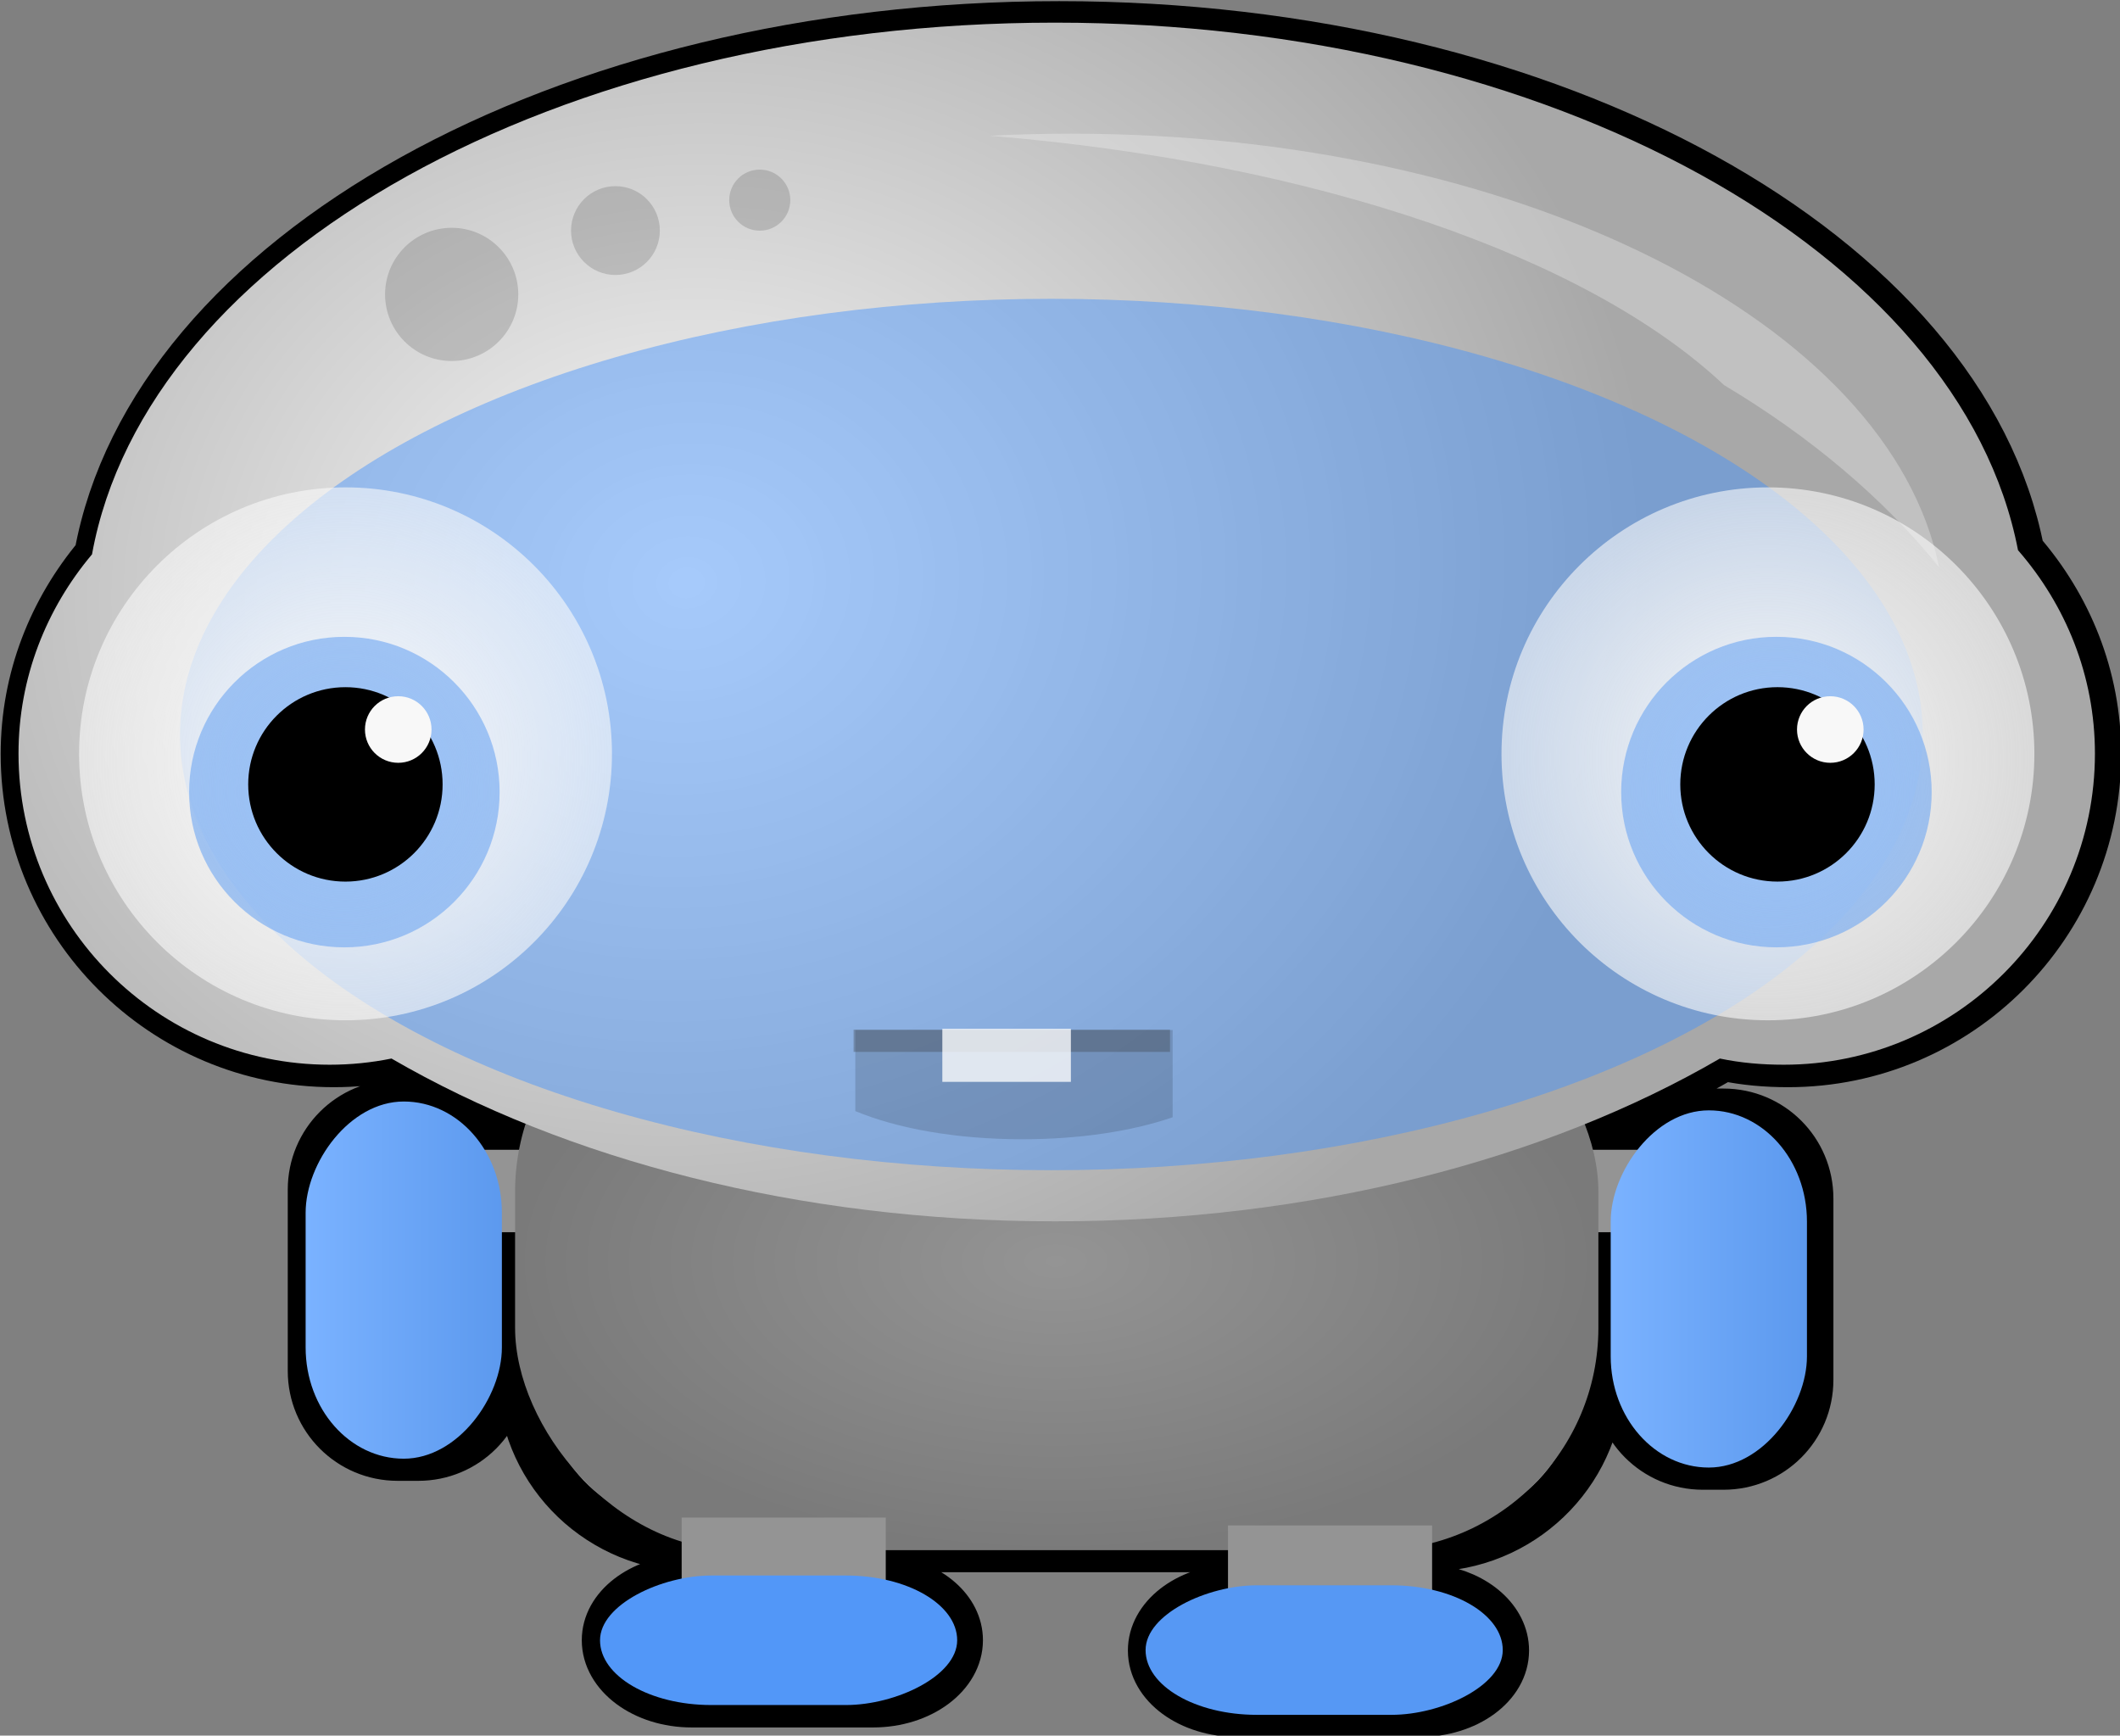 <?xml version="1.0" encoding="UTF-8" standalone="no"?>
<svg
   xmlns:dc="http://purl.org/dc/elements/1.1/"
   xmlns:cc="http://creativecommons.org/ns#"
   xmlns:rdf="http://www.w3.org/1999/02/22-rdf-syntax-ns#"
   xmlns:svg="http://www.w3.org/2000/svg"
   xmlns="http://www.w3.org/2000/svg"
   xmlns:xlink="http://www.w3.org/1999/xlink"
   xmlns:sodipodi="http://sodipodi.sourceforge.net/DTD/sodipodi-0.dtd"
   xmlns:inkscape="http://www.inkscape.org/namespaces/inkscape"
   id="svg13744"
   version="1.1"
   viewBox="0 0 25.857 21.167"
   height="21.167mm"
   width="25.857mm"
   sodipodi:docname="bluecreature-1.svg"
   inkscape:version="0.92.2 (5c3e80d, 2017-08-06)">
  <rect x="0" y="0" width="25.857" height="21.167" fill="#808080" stroke="none"/>
  <sodipodi:namedview
     pagecolor="#ffffff"
     bordercolor="#666666"
     borderopacity="1"
     objecttolerance="10"
     gridtolerance="10"
     guidetolerance="10"
     inkscape:pageopacity="0"
     inkscape:pageshadow="2"
     inkscape:window-width="1920"
     inkscape:window-height="1052"
     id="namedview101"
     showgrid="false"
     fit-margin-top="0"
     fit-margin-left="0"
     fit-margin-right="0"
     fit-margin-bottom="0"
     inkscape:zoom="1.801872"
     inkscape:cx="79.999998"
     inkscape:cy="-56.021572"
     inkscape:window-x="1368"
     inkscape:window-y="0"
     inkscape:window-maximized="1"
     inkscape:current-layer="svg13744" />
  <defs
     id="defs13738">
    <linearGradient
       y2="502.545"
       x2="125.804"
       y1="502.545"
       x1="116.875"
       gradientTransform="matrix(0.764,0,0,0.764,-159.858,-278.469)"
       gradientUnits="userSpaceOnUse"
       id="linearGradient21291"
       xlink:href="#linearGradient9798-4-07" />
    <linearGradient
       id="linearGradient9798-4-07">
      <stop
         style="stop-color:#5c99ee;stop-opacity:1;"
         offset="0"
         id="stop9800-0-3" />
      <stop
         style="stop-color:#7ab2ff;stop-opacity:1;"
         offset="1"
         id="stop9802-9-1" />
    </linearGradient>
    <linearGradient
       y2="502.545"
       x2="125.804"
       y1="502.545"
       x1="116.875"
       gradientTransform="matrix(0.764,0,0,0.764,-205.244,-278.162)"
       gradientUnits="userSpaceOnUse"
       id="linearGradient21296"
       xlink:href="#linearGradient9798-4-07" />
    <radialGradient
       r="12.122"
       fy="467.155"
       fx="62.629"
       cy="467.155"
       cx="62.629"
       gradientUnits="userSpaceOnUse"
       id="radialGradient9612-8"
       xlink:href="#linearGradient9587-0-5" />
    <linearGradient
       id="linearGradient9587-0-5">
      <stop
         style="stop-color:#a0c5f6;stop-opacity:1;"
         offset="0"
         id="stop9589-4-2" />
      <stop
         style="stop-color:#71a8f2;stop-opacity:0.615;"
         offset="1"
         id="stop9591-1-9" />
    </linearGradient>
    <radialGradient
       xlink:href="#linearGradient9587-0-5"
       id="radialGradient9645-1"
       gradientUnits="userSpaceOnUse"
       cx="62.629"
       cy="467.155"
       fx="62.629"
       fy="467.155"
       r="12.122" />
    <radialGradient
       xlink:href="#linearGradient9647-5"
       id="radialGradient9653-6"
       cx="62.629"
       cy="467.155"
       fx="62.629"
       fy="467.155"
       r="12.122"
       gradientUnits="userSpaceOnUse"
       gradientTransform="matrix(0.764,0,0,0.764,17.208,-444.464)" />
    <linearGradient
       id="linearGradient9647-5">
      <stop
         style="stop-color:#f8f8f8;stop-opacity:1;"
         offset="0"
         id="stop9649-2" />
      <stop
         style="stop-color:#f8f8f8;stop-opacity:0.621;"
         offset="1"
         id="stop9651-1" />
    </linearGradient>
    <radialGradient
       xlink:href="#linearGradient9647-5"
       id="radialGradient9661-6"
       cx="62.629"
       cy="467.155"
       fx="62.629"
       fy="467.155"
       r="12.122"
       gradientUnits="userSpaceOnUse"
       gradientTransform="matrix(0.764,0,0,0.764,66.674,-444.464)" />
    <radialGradient
       r="44.13"
       fy="470.974"
       fx="75.753"
       cy="470.974"
       cx="75.753"
       gradientTransform="matrix(0.761,-0.072,-0.061,-0.647,48.027,391.601)"
       gradientUnits="userSpaceOnUse"
       id="radialGradient21319"
       xlink:href="#linearGradient9191-9" />
    <linearGradient
       id="linearGradient9191-9">
      <stop
         style="stop-color:#f8f8f8;stop-opacity:1;"
         offset="0"
         id="stop9193-79" />
      <stop
         style="stop-color:#a8a8a8;stop-opacity:1;"
         offset="1"
         id="stop9195-0" />
    </linearGradient>
    <radialGradient
       r="24.643"
       fy="501.214"
       fx="91.672"
       cy="501.214"
       cx="91.672"
       gradientTransform="matrix(0.764,0,0,0.41,19.741,-100.48)"
       gradientUnits="userSpaceOnUse"
       id="radialGradient21322"
       xlink:href="#linearGradient9790-8" />
    <linearGradient
       id="linearGradient9790-8">
      <stop
         style="stop-color:#949494;stop-opacity:1;"
         offset="0"
         id="stop9792-3" />
      <stop
         style="stop-color:#7a7a7a;stop-opacity:1;"
         offset="1"
         id="stop9794-1" />
    </linearGradient>
  </defs>
  <g
     transform="matrix(0.611,0,0,0.611,-32.426,-53.084)"
     id="layer1">
    <g
       transform="matrix(0.574,0,0,0.574,22.611,51.775)"
       id="g898">
      <path
         id="rect9663-0-6"
         d="m 89.899,61.964 c -17.344,0 -31.6,8.082 -33.49,18.489 -1.58,1.88 -2.556,4.279 -2.556,6.927 0,5.97 4.851,10.821 10.821,10.821 0.738,0 1.453,-0.074 2.15,-0.215 1.355,0.787 2.822,1.484 4.371,2.126 -0.042,0.29 -0.072,0.582 -0.072,0.884 v 0.143 H 70.311 C 69.807,100.147 68.805,99.467 67.612,99.467 H 66.895 c -1.694,0 -3.058,1.364 -3.058,3.058 v 6.306 c 0,1.694 1.364,3.058 3.058,3.058 h 0.717 c 1.694,0 3.058,-1.364 3.058,-3.058 v -4.825 h 0.454 v 4.945 c 0,3.278 2.546,5.922 5.781,6.091 v 0.932 c -1.587,0.085 -2.843,1.03 -2.843,2.222 0,1.248 1.364,2.269 3.058,2.269 h 6.306 c 1.694,0 3.058,-1.022 3.058,-2.269 0,-1.104 -1.066,-2.001 -2.484,-2.198 v -0.932 h 11.92 v 1.242 c -1.603,0.073 -2.866,1.046 -2.866,2.245 0,1.248 1.364,2.245 3.058,2.245 h 6.306 c 1.694,0 3.058,-0.998 3.058,-2.245 0,-1.098 -1.053,-2.019 -2.46,-2.222 v -1.29 c 3.228,-0.175 5.781,-2.818 5.781,-6.091 v -4.945 h 0.43 v 5.136 c 0,1.694 1.364,3.058 3.058,3.058 h 0.717 c 1.694,0 3.058,-1.364 3.058,-3.058 v -6.306 c 0,-1.694 -1.364,-3.058 -3.058,-3.058 h -0.717 c -1.07,0 -2.01,0.534 -2.556,1.362 h -0.932 v -0.143 c 0,-0.31 -0.028,-0.611 -0.072,-0.908 1.525,-0.634 2.966,-1.326 4.3,-2.102 0.718,0.15 1.459,0.215 2.222,0.215 5.97,0 10.821,-4.851 10.821,-10.821 0,-2.714 -1.023,-5.172 -2.675,-7.071 C 121.393,69.972 107.162,61.964 89.899,61.964 Z"
         style="color:#000000;display:inline;overflow:visible;visibility:visible;fill:#949494;fill-opacity:1;fill-rule:nonzero;stroke:#000000;stroke-width:1.529;stroke-miterlimit:4;stroke-dasharray:none;stroke-opacity:1;marker:none;enable-background:accumulate"
         inkscape:connector-curvature="0" />
      <rect
         y="101.142"
         x="67.98"
         height="2.866"
         width="7.098"
         id="rect9663-3"
         style="color:#000000;display:inline;overflow:visible;visibility:visible;fill:#949494;fill-opacity:1;fill-rule:nonzero;stroke:none;stroke-width:3.868;marker:none;enable-background:accumulate" />
      <rect
         y="101.142"
         x="104.48"
         height="2.866"
         width="7.098"
         id="rect9663-4-14"
         style="color:#000000;display:inline;overflow:visible;visibility:visible;fill:#949494;fill-opacity:1;fill-rule:nonzero;stroke:none;stroke-width:3.868;marker:none;enable-background:accumulate" />
      <rect
         rx="7.735"
         ry="7.735"
         y="94.863"
         x="70.978"
         height="20.202"
         width="37.674"
         id="rect9407-4"
         style="color:#000000;display:inline;overflow:visible;visibility:visible;fill:url(#radialGradient21322);fill-opacity:1;fill-rule:nonzero;stroke:none;stroke-width:3.868;marker:none;enable-background:accumulate" />
      <path
         id="path8421-3"
         d="m 89.755,103.63 c -8.936,0 -17.04,-2.156 -23.075,-5.661 -0.697,0.141 -1.412,0.215 -2.15,0.215 -5.97,0 -10.821,-4.851 -10.821,-10.821 0,-2.648 0.975,-5.048 2.556,-6.927 1.89,-10.407 16.146,-18.489 33.49,-18.489 17.263,0 31.494,8.008 33.49,18.345 1.652,1.898 2.675,4.356 2.675,7.071 0,5.97 -4.851,10.821 -10.821,10.821 -0.763,0 -1.504,-0.065 -2.222,-0.215 -6.038,3.512 -14.178,5.661 -23.123,5.661 z"
         style="color:#000000;display:inline;overflow:visible;visibility:visible;fill:url(#radialGradient21319);fill-opacity:1;fill-rule:nonzero;stroke:none;stroke-width:0.967;marker:none;enable-background:accumulate"
         inkscape:connector-curvature="0" />
      <ellipse
         id="path9481-0"
         style="color:#000000;display:inline;overflow:visible;visibility:visible;opacity:0.445;fill:#3f90ff;fill-opacity:1;fill-rule:nonzero;stroke:none;stroke-width:3.058;marker:none;enable-background:accumulate"
         cx="89.629"
         cy="86.701"
         rx="30.303"
         ry="15.151" />
      <circle
         transform="scale(1,-1)"
         id="path9199-4-1"
         style="color:#000000;display:inline;overflow:visible;visibility:visible;fill:url(#radialGradient9661-6);fill-opacity:1;fill-rule:nonzero;stroke:none;stroke-width:0.764;marker:none;enable-background:accumulate"
         cx="114.548"
         cy="-87.373"
         r="9.266" />
      <circle
         transform="scale(1,-1)"
         id="path9199-4-5-5"
         style="color:#000000;display:inline;overflow:visible;visibility:visible;fill:url(#radialGradient9653-6);fill-opacity:1;fill-rule:nonzero;stroke:none;stroke-width:0.764;marker:none;enable-background:accumulate"
         cx="65.081"
         cy="-87.373"
         r="9.266" />
      <circle
         transform="scale(1,-1)"
         id="path9199-4-5-9-2-2-37"
         style="color:#000000;display:inline;overflow:visible;visibility:visible;opacity:0.147;fill:#000000;fill-opacity:1;fill-rule:nonzero;stroke:none;stroke-width:0.127;marker:none;enable-background:accumulate"
         cx="74.468"
         cy="-69.177"
         r="1.544" />
      <g
         transform="matrix(0.967,0,0,0.967,-574.081,-615.02)"
         style="display:inline"
         id="g21443">
        <path
           style="color:#000000;display:inline;overflow:visible;visibility:visible;opacity:0.147;fill:#000000;fill-opacity:1;fill-rule:nonzero;stroke:none;stroke-width:4;marker:none;enable-background:accumulate"
           d="m 679.308,736.295 v 2.915 c 1.506,0.629 3.633,1.013 6.003,1.013 2.081,0 3.958,-0.291 5.41,-0.791 v -3.138 z"
           id="rect9363-6"
           inkscape:connector-curvature="0" />
        <rect
           style="color:#000000;display:inline;overflow:visible;visibility:visible;opacity:0.307;fill:#343434;fill-opacity:1;fill-rule:nonzero;stroke:none;stroke-width:4;marker:none;enable-background:accumulate"
           id="rect9567-3"
           width="11.38"
           height="0.799"
           x="679.246"
           y="736.283" />
        <rect
           style="color:#000000;display:inline;overflow:visible;visibility:visible;opacity:0.777;fill:#ffffff;fill-opacity:1;fill-rule:nonzero;stroke:none;stroke-width:4;marker:none;enable-background:accumulate"
           id="rect9363-8-1"
           width="4.623"
           height="1.908"
           x="682.438"
           y="736.251" />
      </g>
      <g
         style="display:inline"
         transform="matrix(0.764,0,0,0.764,19.741,-278.289)"
         id="g9640-9">
        <circle
           style="color:#000000;display:inline;overflow:visible;visibility:visible;fill:url(#radialGradient9645-1);fill-opacity:1;fill-rule:nonzero;stroke:none;stroke-width:1;marker:none;enable-background:accumulate"
           id="path9199-4-5-9-3-3"
           transform="matrix(0.583,0,0,-0.583,22.781,752.708)"
           cx="62.629"
           cy="467.155"
           r="12.122" />
        <circle
           style="color:#000000;display:inline;overflow:visible;visibility:visible;fill:#000000;fill-opacity:1;fill-rule:nonzero;stroke:none;stroke-width:1;marker:none;enable-background:accumulate"
           id="path9199-4-5-9-8"
           transform="matrix(0.365,0,0,-0.365,36.481,650.518)"
           cx="62.629"
           cy="467.155"
           r="12.122" />
        <circle
           style="color:#000000;display:inline;overflow:visible;visibility:visible;fill:#f8f8f8;fill-opacity:1;fill-rule:nonzero;stroke:none;stroke-width:1;marker:none;enable-background:accumulate"
           id="path9199-4-5-9-23-1"
           transform="matrix(0.125,0,0,-0.125,53.917,535.903)"
           cx="62.629"
           cy="467.155"
           r="12.122" />
      </g>
      <circle
         transform="scale(1,-1)"
         id="path9199-4-5-9-2-3"
         style="color:#000000;display:inline;overflow:visible;visibility:visible;opacity:0.147;fill:#000000;fill-opacity:1;fill-rule:nonzero;stroke:none;stroke-width:0.191;marker:none;enable-background:accumulate"
         cx="68.773"
         cy="-71.397"
         r="2.316" />
      <circle
         transform="scale(1,-1)"
         id="path9199-4-5-9-2-2-3-7"
         style="color:#000000;display:inline;overflow:visible;visibility:visible;opacity:0.147;fill:#000000;fill-opacity:1;fill-rule:nonzero;stroke:none;stroke-width:0.088;marker:none;enable-background:accumulate"
         cx="79.487"
         cy="-68.119"
         r="1.062" />
      <path
         id="path9540-4"
         d="m 90.305,65.808 c -0.953,0 -1.888,0.024 -2.819,0.072 11.385,0.935 20.822,4.234 25.536,8.671 3.004,1.794 5.546,3.937 7.477,6.33 C 118.785,72.407 105.929,65.808 90.305,65.808 Z"
         style="color:#000000;display:inline;overflow:visible;visibility:visible;opacity:0.307;fill:#f8f8f8;fill-opacity:1;fill-rule:nonzero;stroke:none;stroke-width:3.868;marker:none;enable-background:accumulate"
         inkscape:connector-curvature="0" />
      <g
         style="display:inline"
         id="g9635-4"
         transform="matrix(0.764,0,0,0.764,19.741,-278.162)">
        <circle
           style="color:#000000;display:inline;overflow:visible;visibility:visible;fill:url(#radialGradient9612-8);fill-opacity:1;fill-rule:nonzero;stroke:none;stroke-width:1;marker:none;enable-background:accumulate"
           id="path9199-4-5-9-3-9-9"
           transform="matrix(0.583,0,0,-0.583,87.967,752.541)"
           cx="62.629"
           cy="467.155"
           r="12.122" />
        <circle
           style="color:#000000;display:inline;overflow:visible;visibility:visible;fill:#000000;fill-opacity:1;fill-rule:nonzero;stroke:none;stroke-width:1;marker:none;enable-background:accumulate"
           id="path9199-4-5-9-4-8"
           transform="matrix(0.365,0,0,-0.365,101.668,650.351)"
           cx="62.629"
           cy="467.155"
           r="12.122" />
        <circle
           style="color:#000000;display:inline;overflow:visible;visibility:visible;fill:#f8f8f8;fill-opacity:1;fill-rule:nonzero;stroke:none;stroke-width:1;marker:none;enable-background:accumulate"
           id="path9199-4-5-9-23-4-6"
           transform="matrix(0.125,0,0,-0.125,119.103,535.737)"
           cx="62.629"
           cy="467.155"
           r="12.122" />
      </g>
      <rect
         y="114.205"
         x="95.771"
         height="2.866"
         width="7.098"
         id="rect9663-4-1-4"
         style="color:#000000;display:inline;overflow:visible;visibility:visible;fill:#949494;fill-opacity:1;fill-rule:nonzero;stroke:none;stroke-width:3.868;marker:none;enable-background:accumulate" />
      <rect
         y="113.932"
         x="76.771"
         height="2.866"
         width="7.098"
         id="rect9663-4-4-0"
         style="color:#000000;display:inline;overflow:visible;visibility:visible;fill:#949494;fill-opacity:1;fill-rule:nonzero;stroke:none;stroke-width:3.868;marker:none;enable-background:accumulate" />
      <rect
         transform="scale(-1,1)"
         rx="3.868"
         ry="3.868"
         y="99.771"
         x="-115.905"
         height="12.421"
         width="6.825"
         id="rect9407-0-1-5"
         style="color:#000000;display:inline;overflow:visible;visibility:visible;fill:url(#linearGradient21296);fill-opacity:1;fill-rule:nonzero;stroke:none;stroke-width:3.868;marker:none;enable-background:accumulate" />
      <rect
         transform="rotate(90)"
         rx="3.868"
         ry="3.868"
         y="-86.353"
         x="115.946"
         height="12.421"
         width="4.504"
         id="rect9407-0-1-8-7"
         style="color:#000000;display:inline;overflow:visible;visibility:visible;fill:#5297f8;fill-opacity:1;fill-rule:nonzero;stroke:none;stroke-width:3.868;marker:none;enable-background:accumulate" />
      <rect
         transform="rotate(90)"
         rx="3.868"
         ry="3.868"
         y="-105.326"
         x="116.287"
         height="12.421"
         width="4.504"
         id="rect9407-0-1-8-8-1"
         style="color:#000000;display:inline;overflow:visible;visibility:visible;fill:#5698f4;fill-opacity:1;fill-rule:nonzero;stroke:none;stroke-width:3.868;marker:none;enable-background:accumulate" />
      <rect
         transform="scale(-1,1)"
         rx="3.868"
         ry="3.868"
         y="99.463"
         x="-70.519"
         height="12.421"
         width="6.825"
         id="rect9407-0-1-9-7"
         style="color:#000000;display:inline;overflow:visible;visibility:visible;fill:url(#linearGradient21291);fill-opacity:1;fill-rule:nonzero;stroke:none;stroke-width:3.868;marker:none;enable-background:accumulate" />
    </g>
  </g>
</svg>
